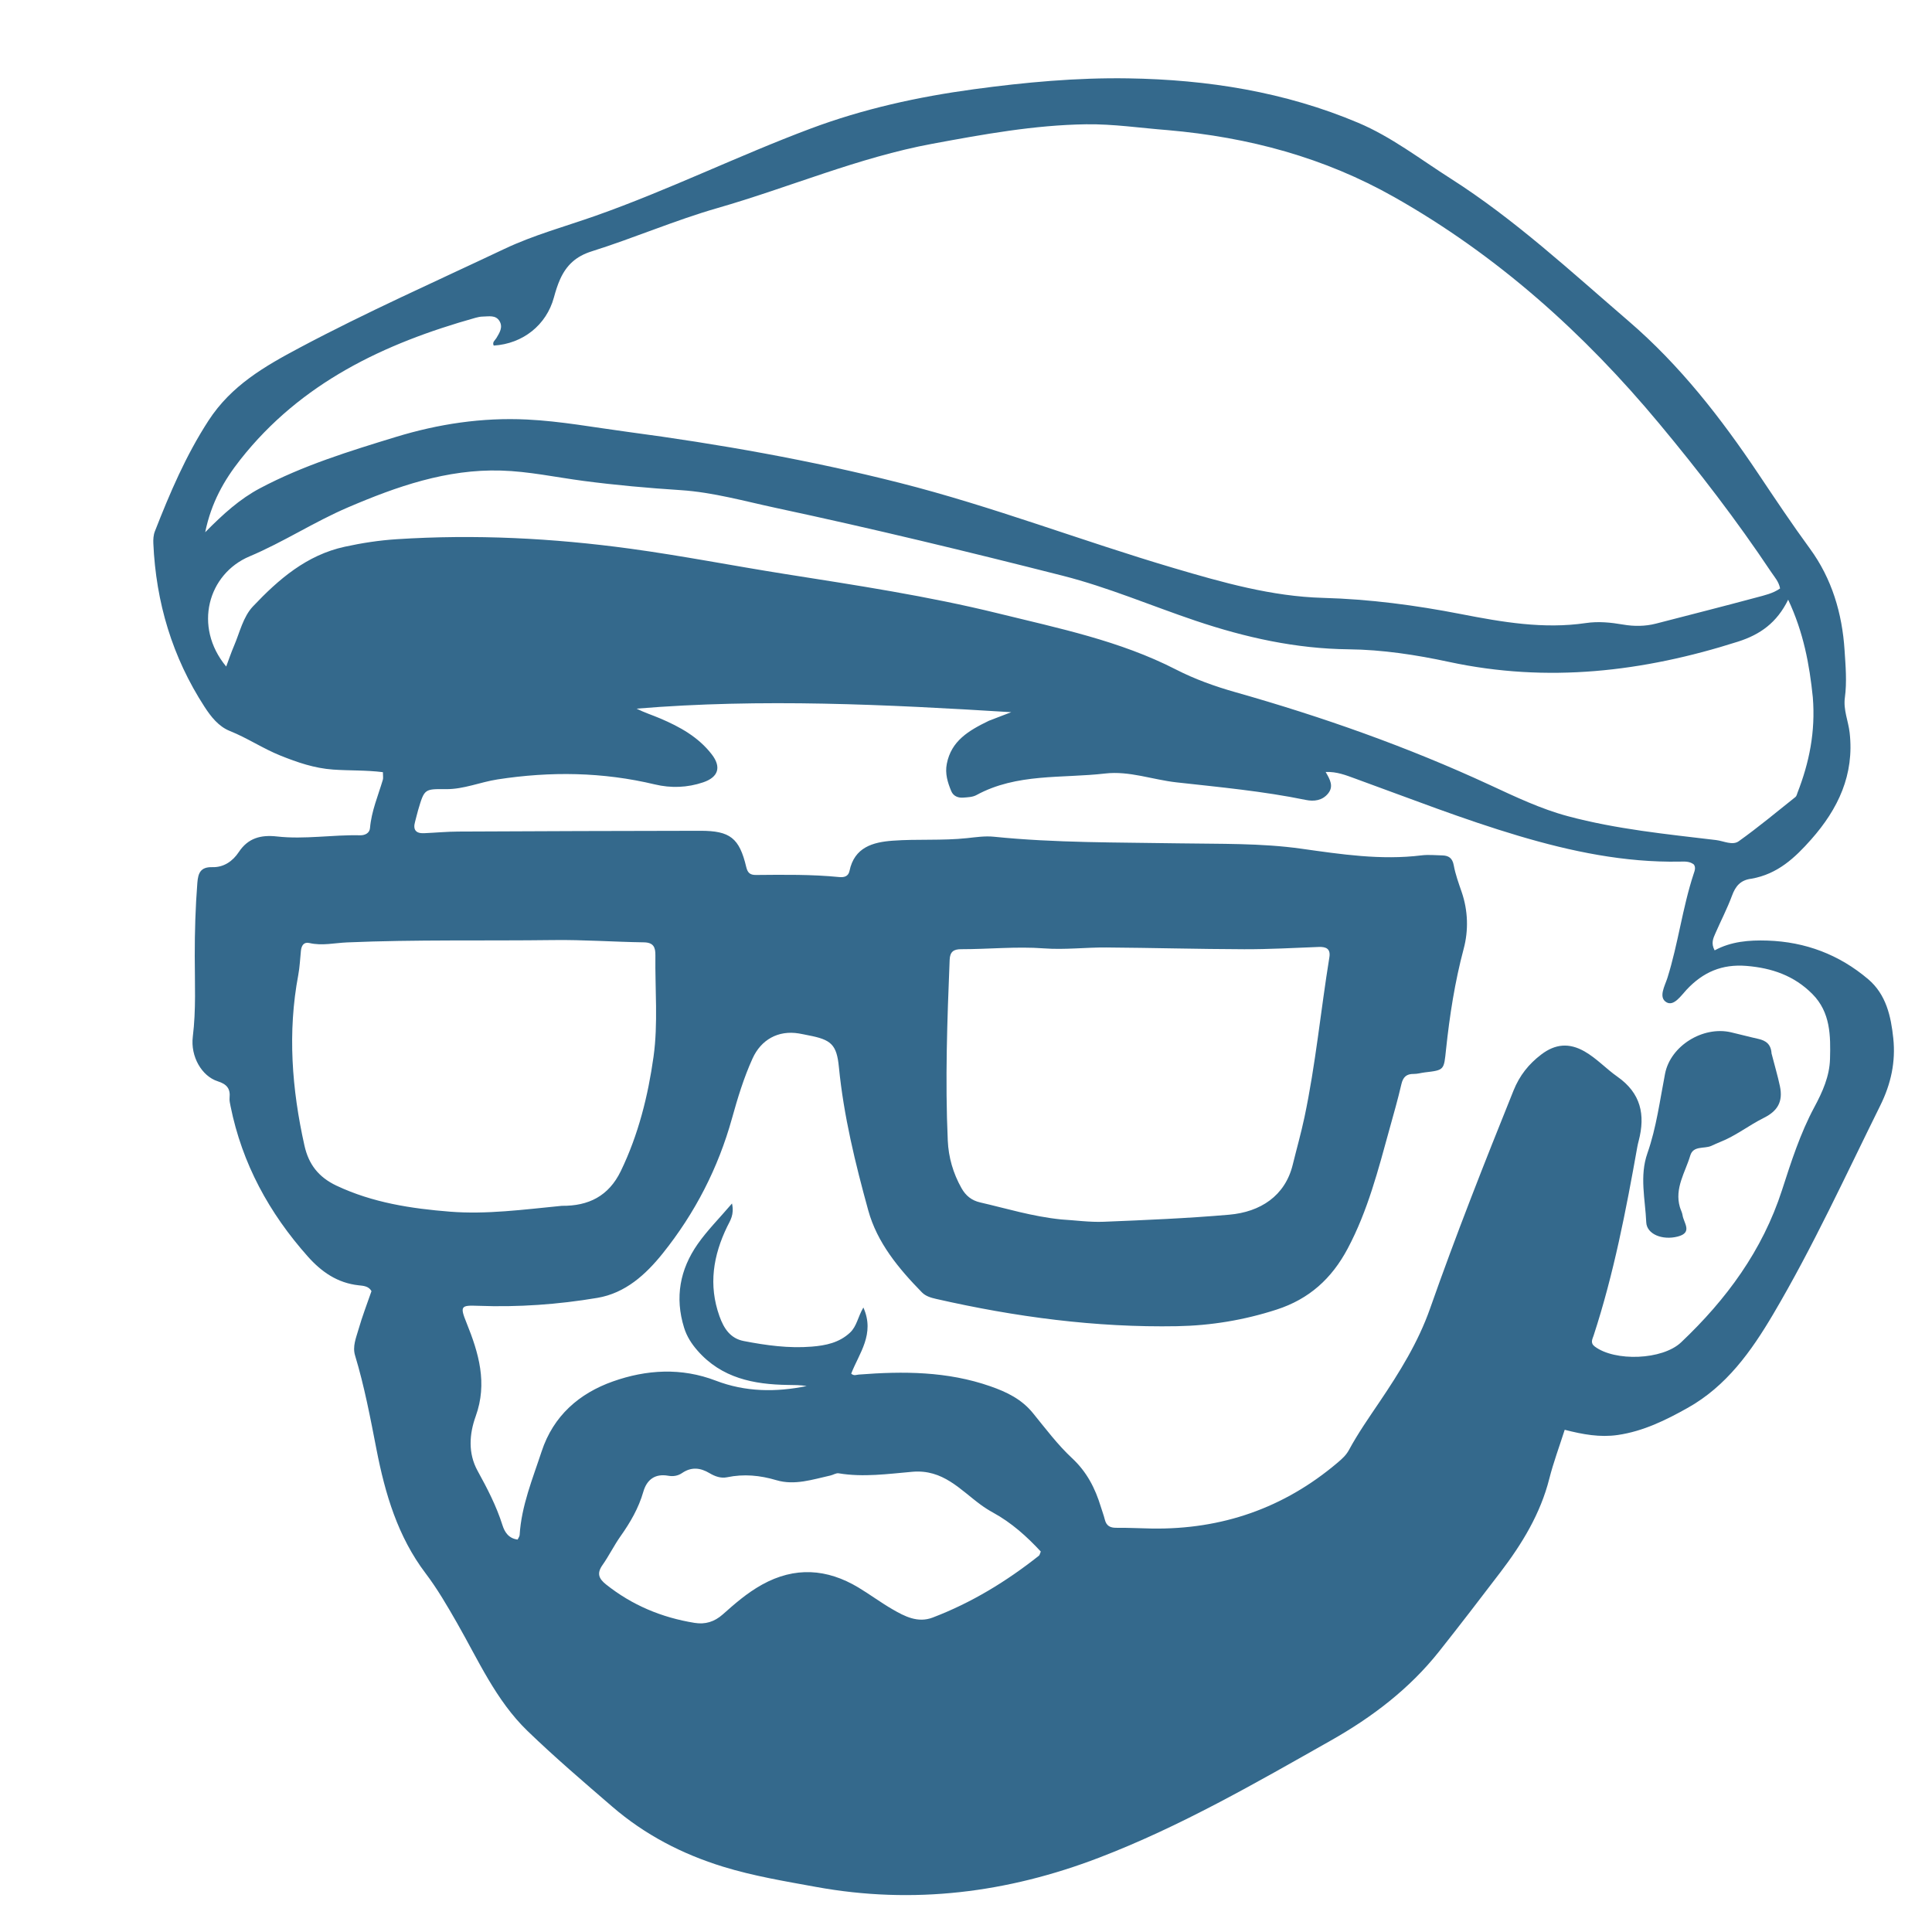 <svg
  id="sinetris-logo"
  xmlns="http://www.w3.org/2000/svg"
  xmlns:xlink="http://www.w3.org/1999/xlink"
  viewBox="0 0 1024 1024"
>
  <style>
    #logo {
      fill: #34698c;
      opacity: 1;
      stroke: none;
    }
  </style>
  <symbol id="logo" viewBox="100 110 780 790">
    <path
      d="
          M811.183,469.301
          C806.64,469.853 804.641,472.405 803.233,476.212
          C801.273,481.511 798.64,486.558 796.378,491.75
          C795.528,493.701 794.564,495.724 796.122,498.607
          C802.831,494.97 810.173,494.36 817.697,494.606
          C833.266,495.116 847.037,500.347 858.874,510.371
          C866.259,516.625 868.229,525.57 869.171,534.588
          C870.171,544.178 868.26,553.142 863.848,562.052
          C849.662,590.703 836.351,619.773 820.066,647.363
          C811.052,662.633 800.924,676.796 785.188,685.637
          C776.243,690.663 766.943,695.257 756.497,696.772
          C749.237,697.824 742.263,696.555 734.811,694.644
          C732.653,701.415 730.214,707.93 728.516,714.633
          C724.875,729.015 717.362,741.295 708.519,752.894
          C700.237,763.758 691.923,774.6 683.434,785.302
          C671.342,800.547 656.105,812.134 639.319,821.625
          C608.44,839.083 577.703,856.852 544.428,869.604
          C506.919,883.979 468.481,888.829 428.724,881.575
          C415.955,879.245 403.172,877.143 390.717,873.312
          C373.917,868.146 358.648,860.207 345.346,848.736
          C333.614,838.619 321.817,828.535 310.684,817.777
          C297.785,805.313 290.598,788.859 281.838,773.562
          C277.859,766.613 273.863,759.716 269.014,753.318
          C257.642,738.315 252.472,720.789 248.949,702.688
          C246.437,689.782 244.008,676.874 240.192,664.268
          C239.064,660.541 240.621,656.997 241.608,653.542
          C243.112,648.284 245.102,643.166 246.898,637.955
          C245.758,635.845 243.446,635.758 241.685,635.568
          C232.993,634.63 226.469,630.083 220.881,623.806
          C205.066,606.04 194.008,585.821 189.278,562.354
          C189.049,561.216 188.761,560.024 188.875,558.895
          C189.255,555.15 187.76,553.326 184.048,552.145
          C177.475,550.054 172.839,541.976 173.84,533.882
          C175.197,522.899 174.64,511.925 174.632,500.948
          C174.625,490.948 174.913,480.977 175.696,471.007
          C176.009,467.023 176.971,464.449 181.826,464.583
          C186.438,464.711 190.127,462.211 192.659,458.386
          C196.457,452.647 201.705,451.299 208.272,452.037
          C219.569,453.306 230.879,451.286 242.201,451.554
          C244.156,451.601 246.114,450.731 246.293,448.609
          C246.877,441.696 249.595,435.398 251.539,428.874
          C251.763,428.126 251.57,427.254 251.57,425.745
          C244.763,424.874 237.943,425.153 231.232,424.683
          C223.553,424.146 216.574,421.738 209.634,418.947
          C202.533,416.092 196.137,411.766 188.996,408.908
          C184.383,407.063 181.264,403.071 178.634,399.018
          C165.452,378.708 158.766,356.309 157.701,332.188
          C157.629,330.557 157.741,328.774 158.325,327.28
          C164.445,311.622 170.964,296.305 180.245,282.001
          C189.597,267.588 203.267,259.763 217.521,252.18
          C244.894,237.617 273.237,225.046 301.241,211.784
          C313.231,206.105 326.093,202.623 338.559,198.225
          C368.394,187.699 396.776,173.71 426.359,162.622
          C448.003,154.51 470.294,149.608 493.155,146.5
          C514.154,143.646 535.174,141.708 556.342,142.042
          C588.734,142.553 620.373,147.538 650.393,160.219
          C663.948,165.945 675.643,175.032 687.993,182.893
          C714.398,199.7 737.239,220.94 760.876,241.251
          C782.002,259.405 798.747,280.972 814.091,303.884
          C820.95,314.126 827.783,324.374 835.074,334.334
          C844.05,346.596 848.272,360.776 849.248,375.864
          C849.666,382.327 850.246,388.828 849.367,395.31
          C848.696,400.258 850.775,404.808 851.322,409.58
          C853.291,426.749 846.629,440.791 835.585,453.262
          C828.991,460.708 821.909,467.418 811.183,469.301
          M572.481,163.209
          C561.359,162.354 550.225,160.662 539.118,160.821
          C517.934,161.124 497.103,164.923 476.288,168.778
          C446.023,174.383 417.79,186.626 388.395,195.069
          C370.98,200.071 354.227,207.341 336.923,212.782
          C330.471,214.811 326.621,218.475 324.051,224.144
          C322.959,226.554 322.176,229.129 321.476,231.69
          C318.423,242.877 308.841,250.566 296.886,251.307
          C296.172,249.921 297.412,249.175 297.962,248.257
          C299.272,246.069 300.75,243.799 299.249,241.294
          C297.692,238.696 294.86,239.417 292.412,239.448
          C291.427,239.461 290.42,239.672 289.465,239.939
          C252.07,250.416 218.062,266.504 193.283,297.925
          C186.624,306.369 181.411,315.473 178.901,327.641
          C186.35,320.085 193.13,313.994 201.264,309.678
          C218.88,300.329 237.847,294.49 256.789,288.696
          C274.244,283.357 292.113,280.649 310.489,281.544
          C324.332,282.217 337.903,284.764 351.584,286.587
          C389.057,291.581 426.242,298.159 462.895,307.444
          C500.852,317.059 537.424,331.205 574.944,342.277
          C594.941,348.179 615.055,353.899 635.964,354.471
          C655.04,354.993 673.724,357.459 692.387,361.095
          C709.219,364.374 726.169,367.317 743.442,364.77
          C748.628,364.005 753.634,364.522 758.763,365.4
          C763.158,366.153 767.726,366.139 772.163,364.989
          C785.852,361.443 799.564,357.981 813.218,354.304
          C816.516,353.415 819.975,352.669 822.879,350.621
          C822.367,347.815 820.603,345.958 819.239,343.912
          C805.168,322.814 789.673,302.701 773.506,283.267
          C742.729,246.268 707.255,214.406 665.042,190.555
          C636.542,174.453 605.813,166.121 572.481,163.209
          M499.388,404.711
          C502.423,403.546 505.458,402.381 508.493,401.216
          C457.365,398.061 406.368,395.544 355.29,399.768
          C358.48,401.374 361.772,402.418 364.936,403.763
          C372.978,407.182 380.561,411.366 386.027,418.447
          C390.064,423.677 388.746,427.796 382.521,429.902
          C376.044,432.094 369.343,432.321 362.8,430.757
          C341.459,425.658 320.096,425.365 298.444,428.706
          C291.36,429.799 284.647,432.744 277.421,432.685
          C268.571,432.613 268.564,432.495 265.981,441.217
          C265.51,442.811 265.168,444.443 264.715,446.043
          C263.788,449.32 265.075,450.846 268.401,450.7
          C273.058,450.496 277.711,450.052 282.366,450.03
          C315.361,449.871 348.355,449.751 381.349,449.712
          C393.553,449.698 397.321,452.67 400.143,464.533
          C400.74,467.042 401.818,467.798 404.182,467.777
          C415.511,467.678 426.844,467.515 438.143,468.629
          C440.172,468.829 441.898,468.382 442.363,466.122
          C444.359,456.431 451.933,454.355 460.015,453.762
          C470.114,453.02 480.288,453.798 490.399,452.721
          C494.034,452.334 497.754,451.77 501.349,452.136
          C526.586,454.707 551.904,454.421 577.214,454.848
          C593.853,455.128 610.589,454.713 627.103,457.035
          C643.442,459.332 659.682,461.805 676.243,459.762
          C679.03,459.418 681.903,459.707 684.734,459.78
          C687.352,459.848 688.898,460.84 689.44,463.808
          C690.122,467.545 691.46,471.178 692.697,474.794
          C695.313,482.445 695.501,490.488 693.509,497.942
          C689.883,511.515 687.76,525.263 686.287,539.146
          C685.396,547.543 685.675,547.565 677.573,548.511
          C676.085,548.685 674.605,549.156 673.127,549.132
          C670.121,549.085 668.706,550.385 668.023,553.358
          C666.606,559.515 664.846,565.595 663.163,571.689
          C658.56,588.354 654.297,605.078 646.069,620.549
          C639.536,632.833 630.332,641.177 617.016,645.491
          C603.727,649.796 590.147,652.037 576.295,652.286
          C543.009,652.885 510.239,648.517 477.834,641.141
          C475.72,640.66 473.537,640.047 471.987,638.463
          C462.466,628.73 453.672,618.155 450.033,604.94
          C444.743,585.725 439.985,566.312 438.029,546.347
          C437.122,537.086 434.879,535.129 425.576,533.35
          C424.268,533.1 422.97,532.798 421.658,532.582
          C413.196,531.19 406.208,535.128 402.729,542.795
          C399.133,550.718 396.629,558.969 394.308,567.322
          C388.663,587.638 379.168,606.07 366.009,622.495
          C359.04,631.193 350.689,638.776 339.286,640.699
          C323.2,643.411 306.897,644.569 290.56,643.95
          C283.434,643.68 282.994,644.041 285.77,650.921
          C290.752,663.266 294.409,675.558 289.515,689.109
          C286.917,696.301 286.305,704.186 290.29,711.431
          C294.228,718.589 297.979,725.792 300.452,733.631
          C301.345,736.462 302.962,739.066 306.661,739.532
          C306.982,738.831 307.445,738.266 307.481,737.675
          C308.217,725.691 312.78,714.733 316.463,703.52
          C321.271,688.88 331.883,679.731 345.643,674.863
          C359.311,670.028 373.583,669.136 387.701,674.558
          C399.779,679.197 412.26,679.337 424.852,676.761
          C422.317,676.314 419.757,676.346 417.198,676.309
          C403.169,676.109 390.056,673.516 380.209,662.261
          C377.768,659.472 375.848,656.515 374.721,652.884
          C370.881,640.504 373.027,629.059 380.29,618.69
          C384.209,613.095 389.114,608.191 394.317,602.108
          C395.326,606.744 393.526,609.137 392.364,611.534
          C386.625,623.379 384.627,635.43 389.189,648.192
          C390.992,653.236 393.635,657.293 399.132,658.354
          C408.299,660.124 417.562,661.41 426.93,660.64
          C432.604,660.174 438.116,659.078 442.57,654.918
          C445.361,652.311 445.762,648.518 448.035,644.642
          C452.887,655.49 446.264,663.372 443.061,671.686
          C444.184,672.715 445.19,672.14 446.127,672.067
          C464.324,670.647 482.313,670.705 499.922,676.84
          C506.735,679.213 512.732,682.129 517.353,687.798
          C522.509,694.122 527.453,700.746 533.391,706.271
          C539.42,711.882 542.825,718.554 545.13,726.119
          C545.664,727.871 546.323,729.59 546.765,731.363
          C547.396,733.895 548.92,734.75 551.489,734.721
          C556.318,734.665 561.149,734.95 565.981,735.023
          C594.624,735.458 620.001,726.676 641.914,708.102
          C643.707,706.582 645.424,705.056 646.563,702.949
          C650.296,696.049 654.786,689.631 659.166,683.139
          C667.282,671.111 674.909,658.867 679.775,645.015
          C690.317,615.007 701.996,585.428 713.881,555.926
          C716.368,549.753 720.1,545.09 725.232,541.183
          C730.935,536.843 736.608,536.328 742.914,539.923
          C747.869,542.748 751.75,547.033 756.349,550.254
          C765.975,556.997 767.843,565.84 765.069,576.465
          C764.859,577.271 764.659,578.081 764.513,578.9
          C759.872,604.946 754.875,630.908 746.628,656.122
          C746.165,657.539 745.153,659.124 747.097,660.591
          C755.311,666.79 774.74,666.149 782.403,658.892
          C800.921,641.357 815.682,621.329 823.653,596.688
          C827.389,585.137 831.112,573.474 836.873,562.743
          C840.25,556.452 843.1,550.094 843.296,543.023
          C843.558,533.537 843.536,523.934 836.061,516.426
          C828.621,508.952 819.547,505.815 809.154,504.964
          C799.15,504.145 791.397,507.495 784.667,514.675
          C782.435,517.057 779.445,521.615 776.42,519.832
          C772.999,517.817 775.795,513.094 776.809,509.874
          C781.213,495.884 782.95,481.237 787.542,467.305
          C787.934,466.117 788.509,464.763 787.625,463.495
          C785.874,462.11 783.815,462.282 781.846,462.318
          C759.289,462.726 737.513,458.177 716.056,451.812
          C693.372,445.084 671.355,436.423 649.131,428.361
          C645.387,427.003 641.621,425.459 637.062,425.672
          C638.896,428.79 640.399,431.537 638.085,434.427
          C635.709,437.396 632.257,437.776 628.944,437.095
          C611.469,433.505 593.73,431.873 576.047,429.905
          C566.304,428.821 556.768,425.147 546.909,426.289
          C529.23,428.339 510.792,426.096 494.245,435.118
          C492.721,435.949 490.704,436.006 488.894,436.148
          C486.757,436.316 484.817,435.545 483.956,433.465
          C482.49,429.922 481.369,426.348 482.151,422.325
          C483.977,412.943 491.048,408.746 499.388,404.711
          M836.267,395.134
          C834.901,381.715 832.46,368.576 826.188,355.217
          C821.566,364.614 814.824,369.45 805.656,372.373
          C766.882,384.733 727.77,389.316 687.523,380.662
          C674.038,377.762 660.258,375.649 646.467,375.503
          C624.849,375.274 604.237,370.674 583.932,363.841
          C565.789,357.736 548.126,350.142 529.544,345.418
          C490.678,335.538 451.696,326.119 412.474,317.733
          C399.47,314.952 386.597,311.278 373.274,310.415
          C359.975,309.554 346.719,308.374 333.518,306.634
          C322.306,305.156 311.199,302.742 299.86,302.414
          C277.654,301.771 257.295,308.902 237.262,317.481
          C223.467,323.389 210.906,331.659 197.03,337.509
          C180.107,344.645 173.905,366.174 187.492,382.548
          C188.576,379.658 189.519,376.823 190.692,374.088
          C193.053,368.585 194.39,362.236 198.441,357.954
          C208.912,346.884 220.358,336.961 235.993,333.557
          C243.001,332.032 249.974,330.952 257.172,330.486
          C289.213,328.413 321.053,330.034 352.822,334.373
          C373.926,337.255 394.822,341.366 415.849,344.688
          C445.107,349.31 474.412,353.734 503.198,360.824
          C527.888,366.905 552.908,371.997 575.85,383.764
          C583.549,387.713 591.741,390.653 600.094,393.019
          C635.721,403.115 670.536,415.383 704.179,430.966
          C714.576,435.782 724.979,440.764 736.141,443.753
          C755.996,449.072 776.395,451.078 796.712,453.505
          C799.77,453.87 803.416,455.808 805.96,453.994
          C813.943,448.303 821.493,442.005 829.171,435.892
          C829.635,435.523 829.779,434.726 830.019,434.107
          C834.783,421.858 837.405,409.247 836.267,395.134
          M528.893,608.631
          C534.705,608.979 540.536,609.815 546.323,609.581
          C563.441,608.889 580.576,608.174 597.636,606.693
          C610.373,605.586 620.475,599.024 623.598,586.274
          C625.181,579.815 627.004,573.408 628.383,566.907
          C632.969,545.273 635.042,523.24 638.584,501.439
          C639.143,497.995 637.308,497.093 634.224,497.212
          C624.078,497.604 613.927,498.174 603.78,498.144
          C584.971,498.089 566.164,497.562 547.355,497.426
          C538.871,497.364 530.334,498.427 521.91,497.796
          C510.545,496.945 499.283,498.143 487.976,498.129
          C484.926,498.125 483.45,499.191 483.317,502.461
          C482.317,527.09 481.44,551.719 482.546,576.367
          C482.856,583.284 484.746,589.784 488.162,595.841
          C489.894,598.911 492.27,600.866 495.811,601.678
          C506.504,604.13 517.017,607.407 528.893,608.631
          M324.724,603.065
          C335.624,603.182 343.889,599.105 348.849,588.854
          C356.034,574.003 359.999,558.081 362.237,542.049
          C364.132,528.471 362.817,514.45 362.992,500.626
          C363.034,497.29 362.179,495.379 358.253,495.323
          C345.934,495.148 333.614,494.234 321.305,494.396
          C293.188,494.765 265.059,494.151 236.952,495.351
          C231.821,495.57 226.725,496.809 221.538,495.61
          C219.207,495.071 218.268,496.664 218.048,498.775
          C217.704,502.081 217.574,505.429 216.961,508.685
          C212.546,532.135 214.337,555.338 219.493,578.432
          C221.192,586.045 225.207,591.333 232.598,594.823
          C247.373,601.798 263.199,604.203 279.03,605.456
          C293.913,606.633 308.928,604.616 324.724,603.065
          M406.617,757.953
          C419.975,750.554 433.12,751.406 445.993,759.132
          C450.703,761.959 455.129,765.265 459.88,768.017
          C464.938,770.947 470.287,773.745 476.37,771.425
          C492.222,765.38 506.545,756.646 519.813,746.135
          C520.145,745.872 520.215,745.277 520.584,744.433
          C514.844,738.239 508.586,732.624 501.053,728.497
          C499.311,727.542 497.619,726.465 496.017,725.29
          C487.549,719.084 480.575,710.728 468.05,711.816
          C458.112,712.68 448.007,714.126 437.924,712.438
          C436.891,712.266 435.717,713.082 434.585,713.333
          C427.291,714.952 419.94,717.477 412.469,715.253
          C405.744,713.25 399.158,712.636 392.301,714.056
          C389.761,714.582 387.322,713.688 385.138,712.384
          C381.385,710.144 377.727,709.73 373.929,712.315
          C372.244,713.462 370.35,713.809 368.219,713.433
          C362.894,712.492 359.496,714.972 358.054,719.992
          C356.137,726.663 352.75,732.501 348.772,738.12
          C346.086,741.914 344.031,746.154 341.354,749.956
          C338.991,753.31 339.794,755.479 342.789,757.866
          C353.477,766.386 365.624,771.437 379.035,773.602
          C383.382,774.304 387.107,773.175 390.526,770.152
          C395.383,765.859 400.247,761.508 406.617,757.953
        z
      "
    />
    <path
      d="
        M819.389,540.759
          C820.586,545.5 821.903,549.804 822.821,554.19
          C824.134,560.468 821.877,564.292 816.227,567.103
          C810.137,570.133 804.748,574.461 798.354,576.968
          C797.117,577.453 795.925,578.05 794.704,578.577
          C791.806,579.827 787.379,578.376 786.156,582.496
          C784.113,589.381 779.654,595.843 781.909,603.599
          C782.234,604.716 782.841,605.778 783.002,606.911
          C783.448,610.041 787.291,614.019 781.011,615.631
          C774.786,617.23 768.364,614.699 768.155,609.806
          C767.753,600.417 765.345,590.927 768.622,581.585
          C772.328,571.022 773.713,559.957 775.845,549.041
          C778.082,537.593 791.375,529.468 802.794,532.105
          C806.521,532.966 810.214,533.972 813.947,534.797
          C817.02,535.477 819.16,536.931 819.389,540.759
        z
      "
    />
  </symbol>
  <use href="#logo" x="0" y="0"/>
</svg>